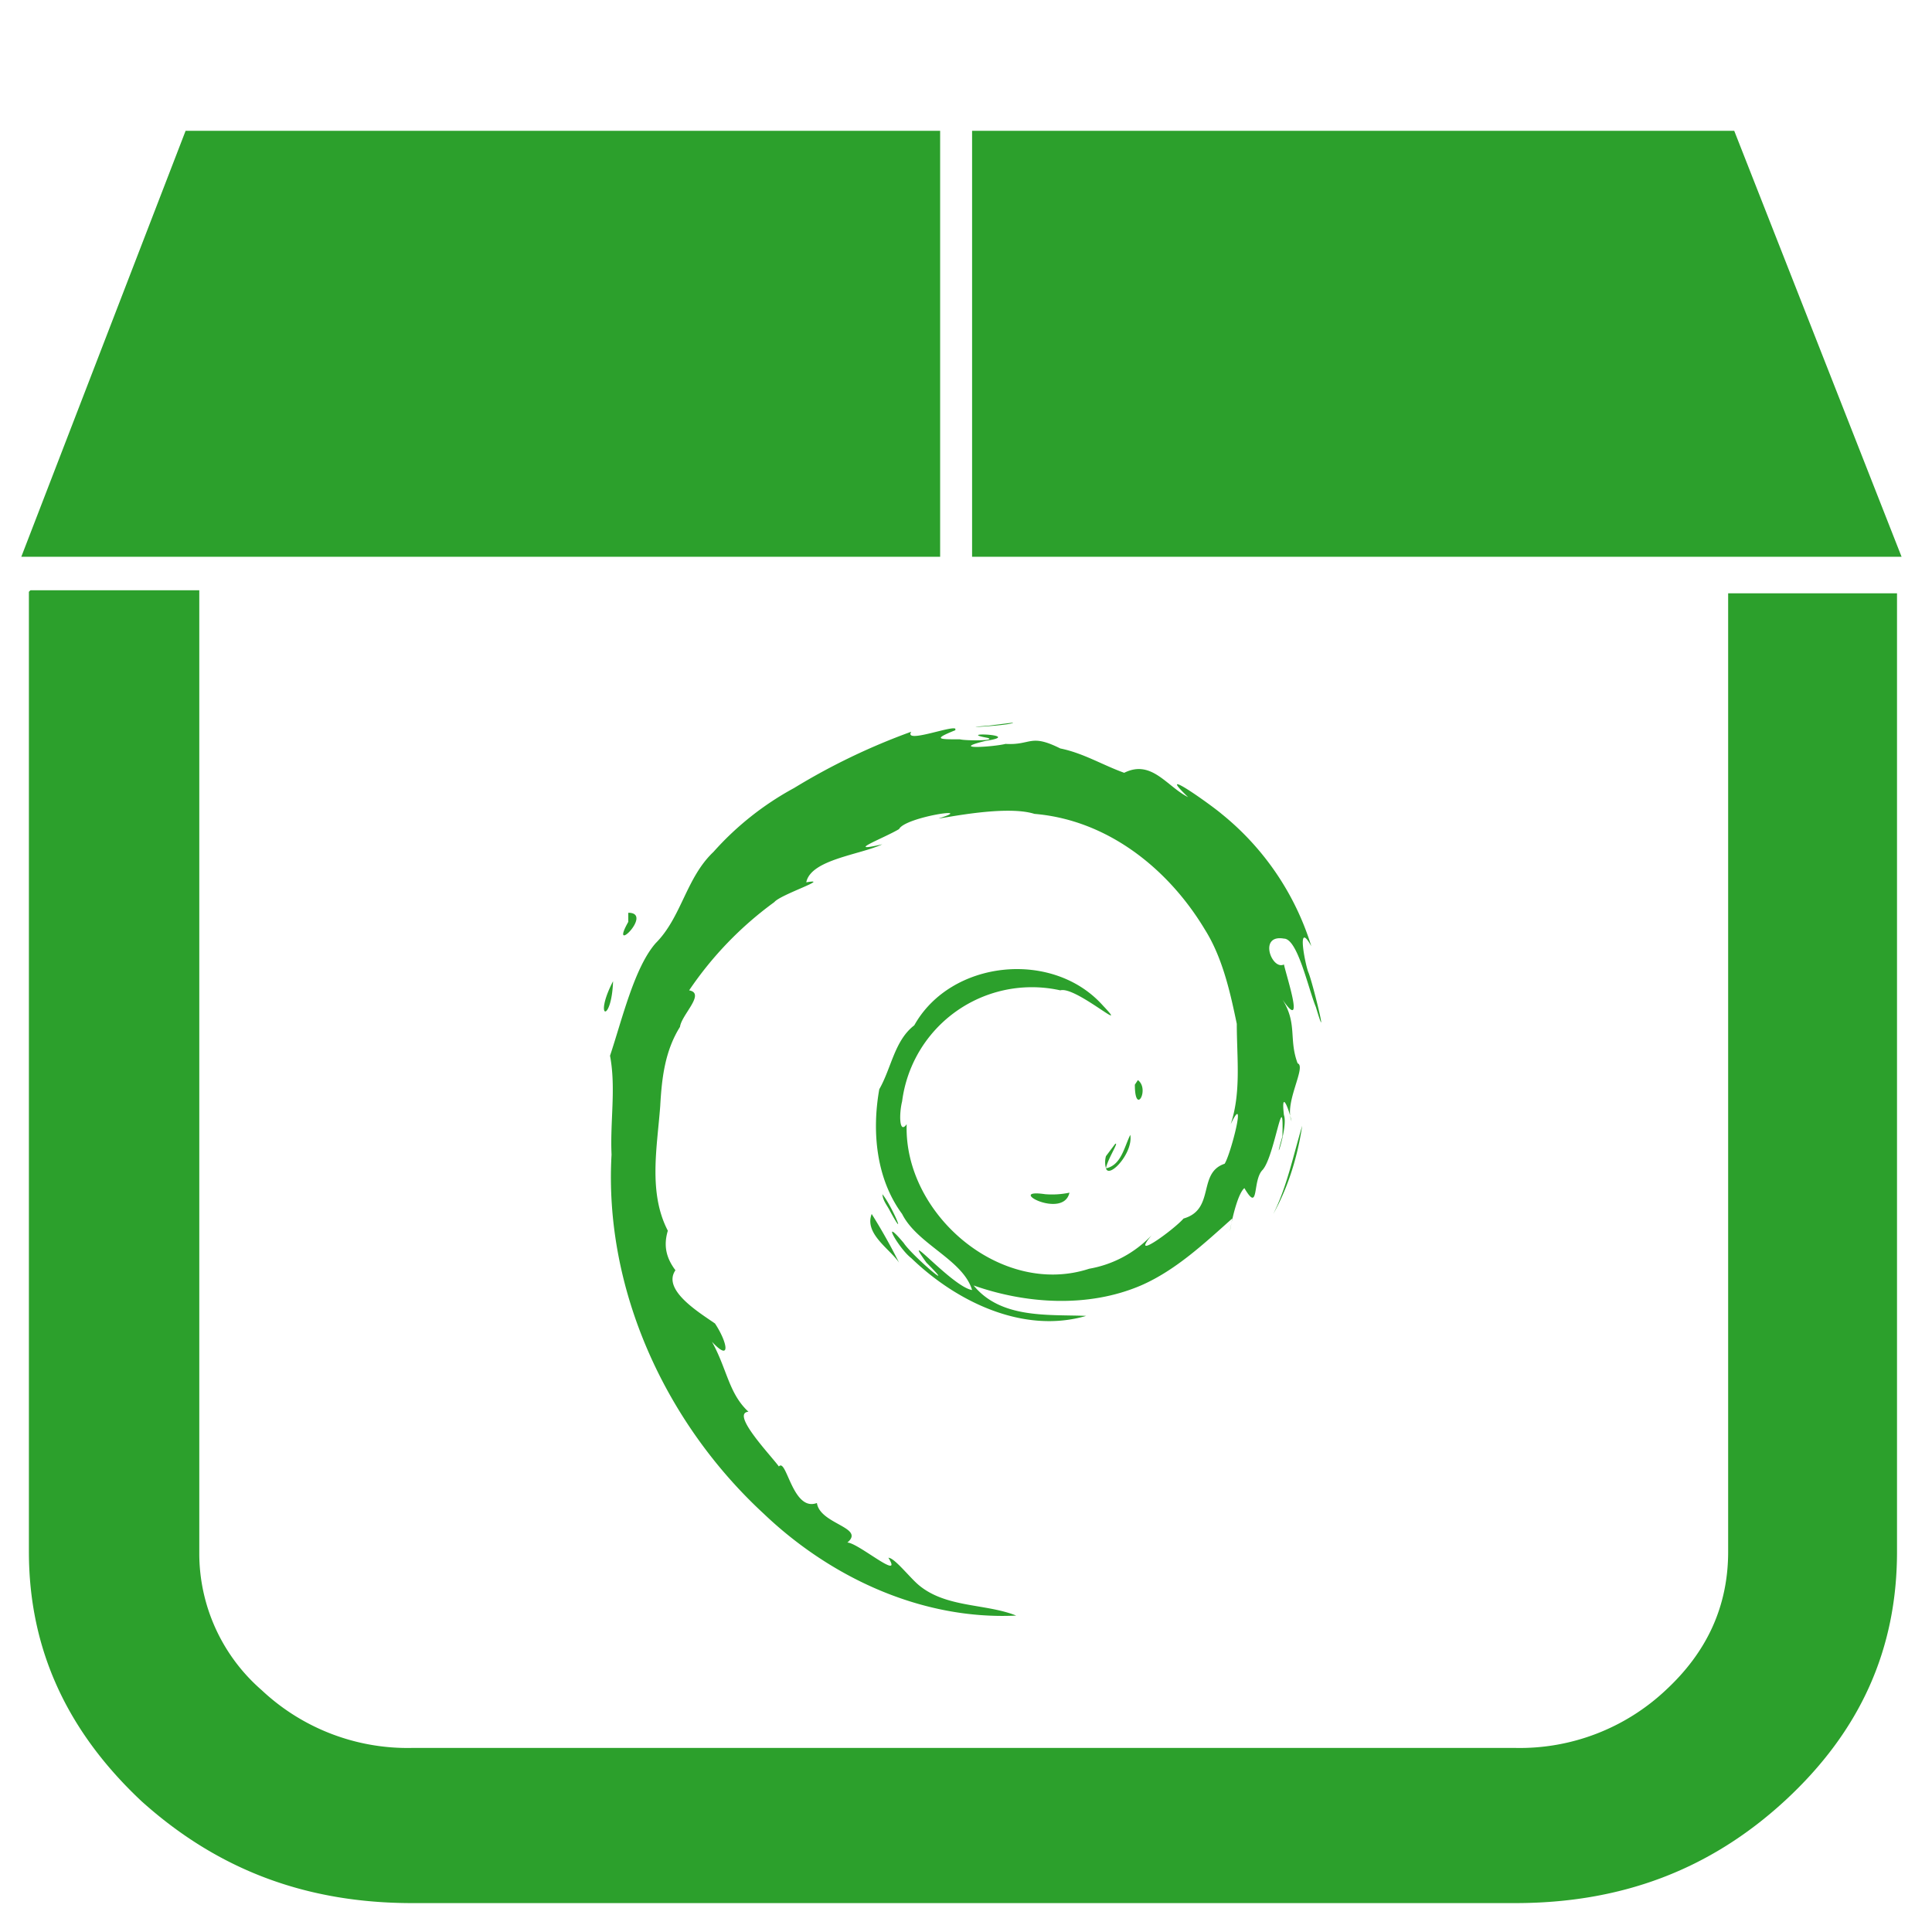 <svg xmlns="http://www.w3.org/2000/svg" width="48" height="48" viewBox="0 0 12.7 12.7"><path d="M1.22.86L.14 3.66h6.04V.86H1.22zm5.17 0v2.8h6.11L11.4.86H6.4zM.19 3.89v6.31c0 .64.25 1.18.74 1.64.5.45 1.08.67 1.78.67h7.25c.7 0 1.28-.22 1.77-.67.5-.46.74-1 .74-1.64V3.9h-1.11v6.3c0 .36-.14.66-.41.91a1.4 1.4 0 0 1-.99.38H2.71a1.4 1.4 0 0 1-.99-.38 1.19 1.19 0 0 1-.41-.9V3.88H.2zm6.47.86l-.16.02c-.26.02.15 0 .16-.02zm-.38.04c-.03-.02-.34.1-.29.02a4.26 4.26 0 0 0-.77.37 1.96 1.96 0 0 0-.53.42c-.18.17-.21.43-.38.6-.14.16-.22.5-.3.74.04.21 0 .43.01.65-.05.88.35 1.76 1 2.36.44.42 1.04.7 1.66.67-.2-.08-.46-.05-.64-.2-.06-.05-.16-.18-.2-.18.1.16-.2-.1-.27-.1.12-.1-.18-.12-.2-.26-.16.06-.2-.3-.25-.24-.05-.07-.32-.35-.2-.36-.13-.12-.14-.28-.24-.46.13.14.1 0 .02-.12-.1-.07-.35-.22-.26-.35-.06-.08-.08-.16-.05-.26-.13-.25-.07-.55-.05-.82.01-.18.03-.36.13-.52.01-.08.17-.22.06-.24a2.33 2.33 0 0 1 .56-.58c.04-.05.38-.16.21-.13.03-.15.35-.18.5-.25-.26.06.01-.04.11-.1.04-.08.52-.15.26-.07.03 0 .44-.09.63-.03.48.04.88.36 1.12.76.12.19.17.43.21.62 0 .22.03.45-.04.66.11-.23 0 .2-.04.26-.18.06-.06.3-.27.36-.06.07-.36.29-.21.11a.74.74 0 0 1-.41.22c-.58.19-1.22-.36-1.2-.95-.05.07-.05-.07-.03-.15a.86.86 0 0 1 1.04-.73c.1-.03.47.3.28.1-.33-.37-1-.3-1.24.13-.13.1-.15.28-.23.42-.05.28-.02.59.15.82.1.2.4.3.46.5-.13-.02-.48-.43-.3-.18.22.22-.09-.04-.15-.13-.16-.19-.03.04.05.1.3.29.74.5 1.15.38-.25-.01-.56.02-.74-.2.34.12.75.15 1.1 0 .23-.1.42-.28.6-.44-.04.24.01-.14.08-.2.1.17.05-.05.12-.12.08-.09.14-.57.13-.22-.07.24.04-.06.01-.14-.02-.17.03-.05.05.04-.05-.12.1-.36.04-.38-.06-.16 0-.26-.1-.42.15.22.03-.14.01-.23-.08.04-.17-.2 0-.17.09 0 .16.33.21.45.09.3-.02-.16-.05-.23-.02-.05-.08-.35.02-.17a1.8 1.8 0 0 0-.59-.87c-.07-.06-.45-.33-.22-.11-.14-.07-.24-.25-.42-.16-.14-.05-.27-.13-.42-.16-.2-.1-.19-.02-.36-.03-.08.02-.38.04-.13-.02.26-.04-.21-.06.01-.02.07.02-.14.02-.18.01-.14 0-.18 0-.03-.06zM4.13 6.01v.05C4 6.29 4.3 6 4.13 6zm-.1.44c-.13.25-.01.28 0 0zm3.45.65l-.02.03c0 .21.1.03.02-.03zm1.08.3c-.06.2-.1.4-.19.58.1-.18.16-.38.19-.58zm-1.13.06c-.04.08-.06.2-.16.22.02.07.18-.1.16-.22zm-.1.06l-.06.08a.15.15 0 0 0 0 .08c.01-.06.09-.18.06-.16zm-.3.32a.56.56 0 0 1-.16.01c-.27-.04.12.17.16-.01zm-1.23 0c0 .05.03.08.05.12.12.22.01-.04-.05-.11zm-.07.14c-.05.13.12.23.18.32a3.81 3.81 0 0 0-.18-.32z" fill="#2ca02c"/></svg>
